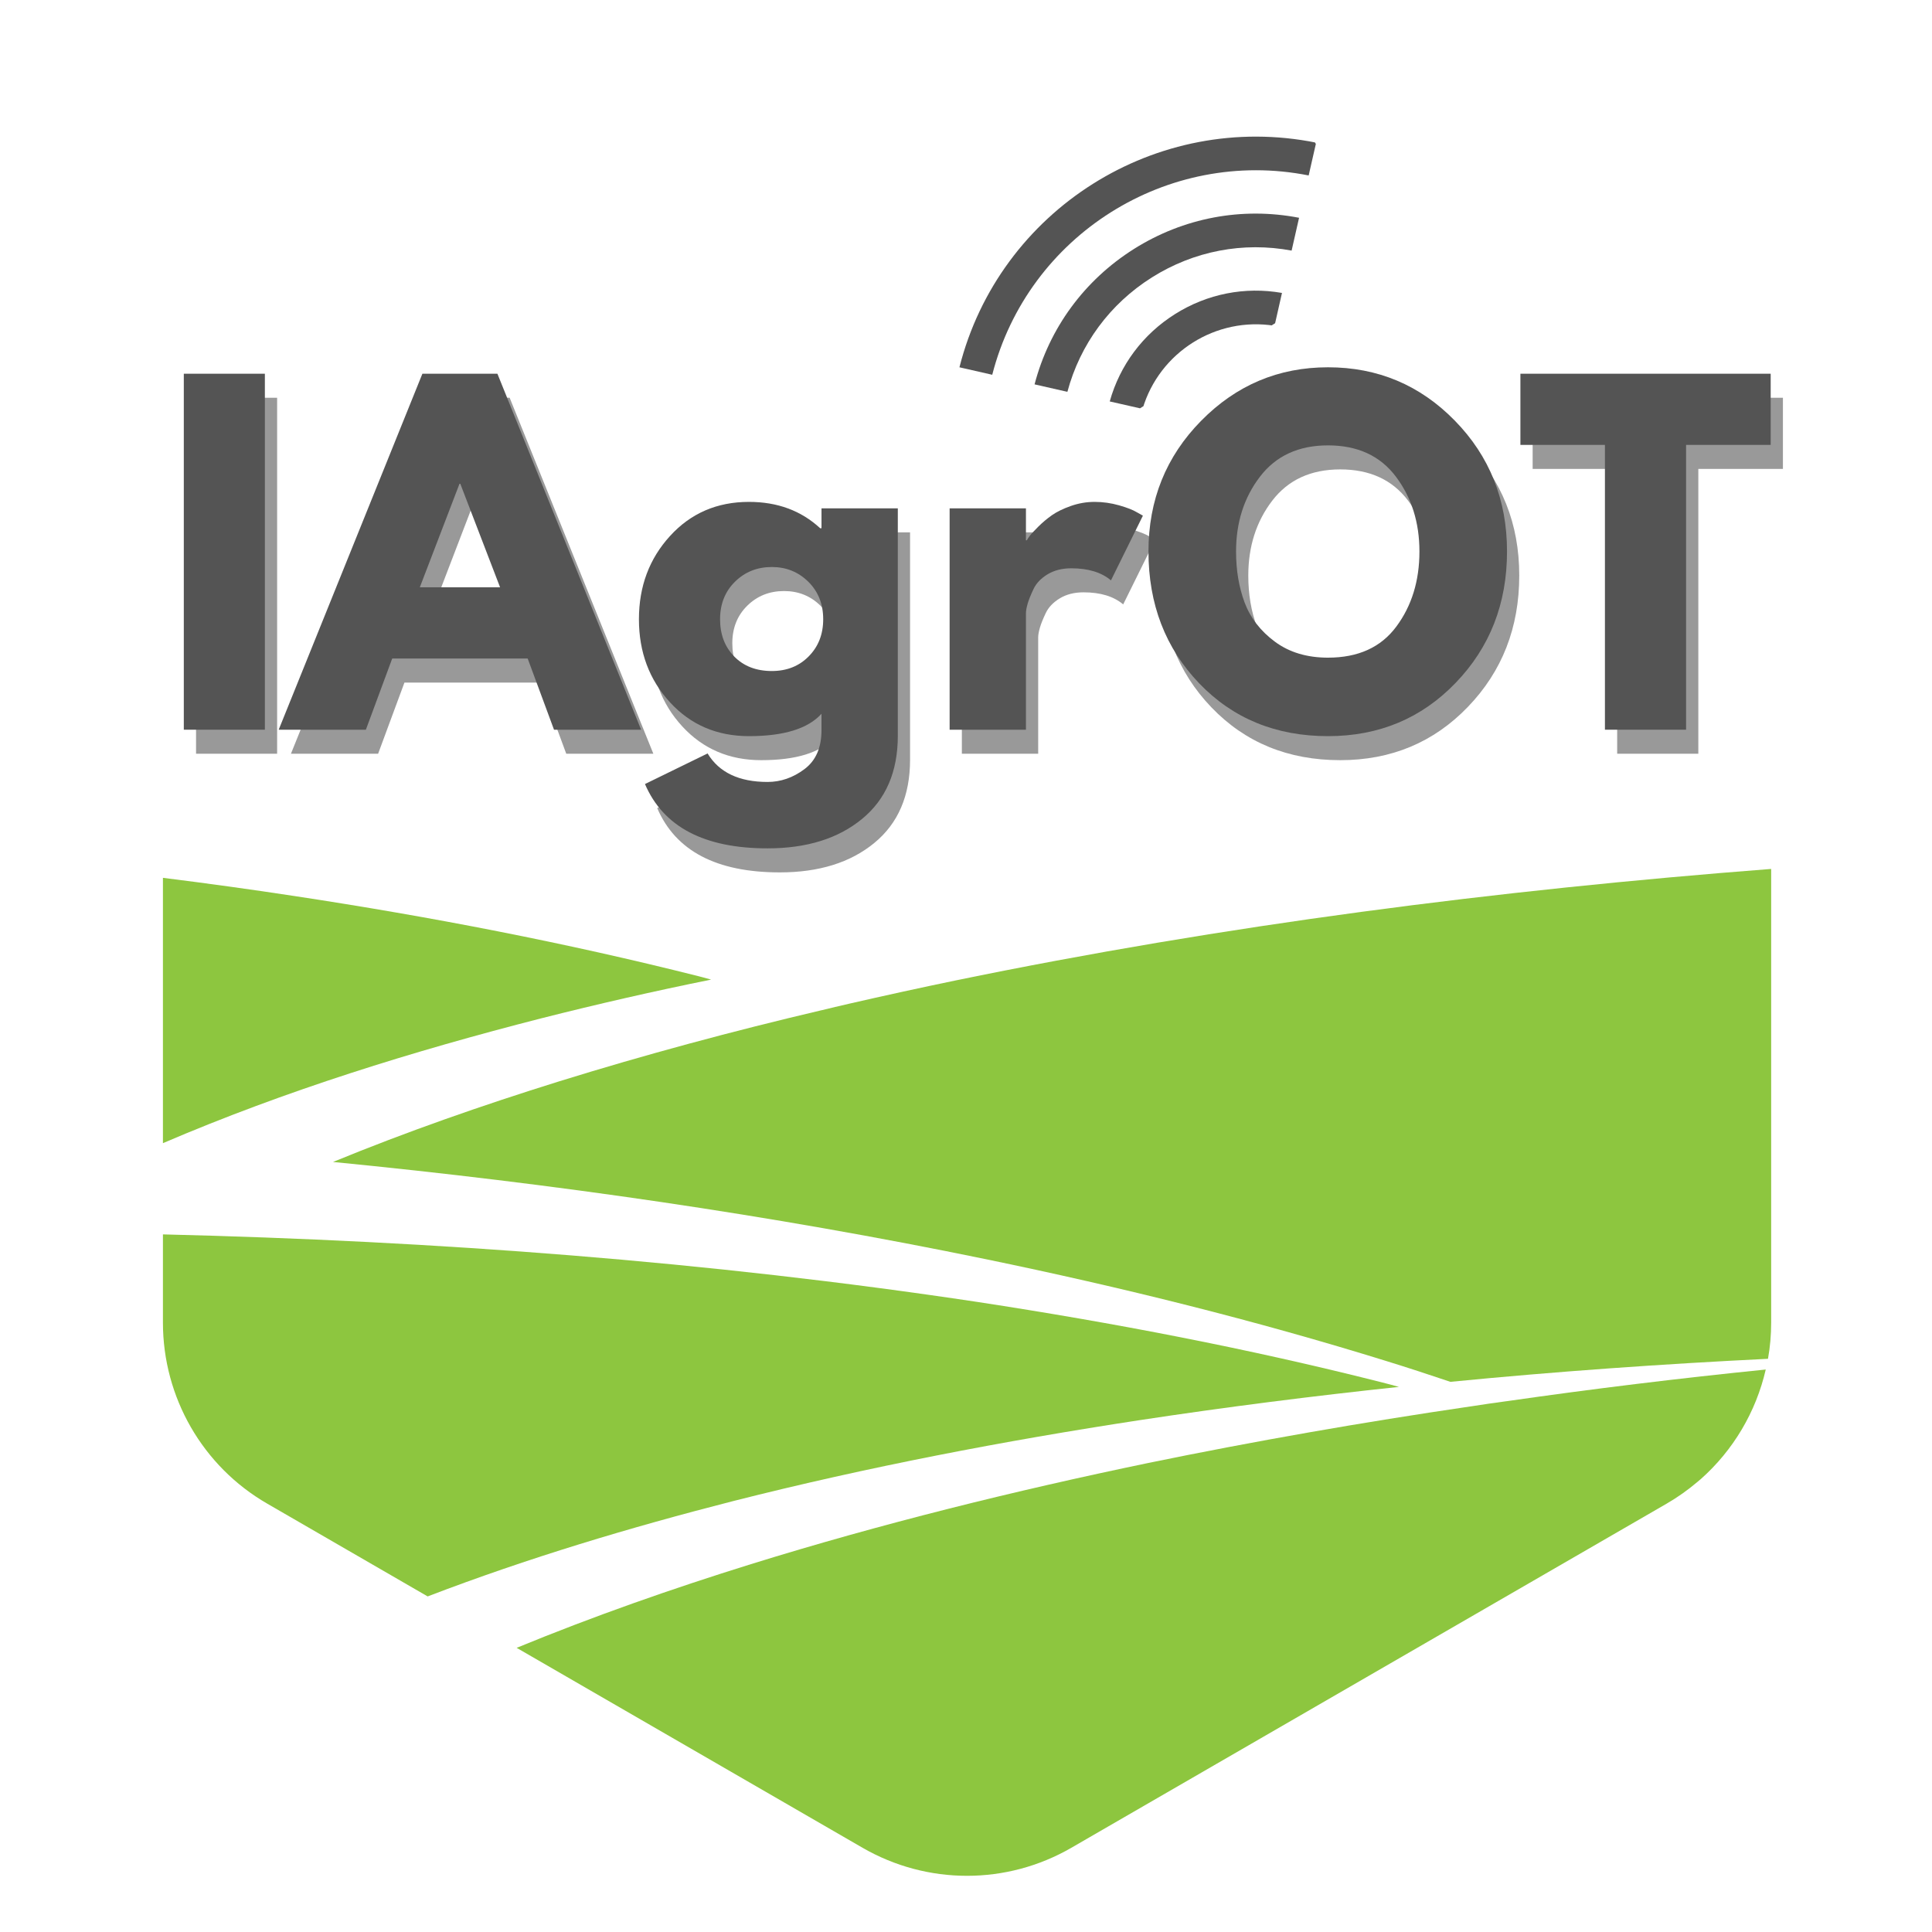 <svg xmlns="http://www.w3.org/2000/svg" xmlns:xlink="http://www.w3.org/1999/xlink" width="500" zoomAndPan="magnify" viewBox="0 0 375 375" height="500" preserveAspectRatio="xMidYMid meet" version="1.0"><defs><g/><clipPath id="f3465c0a6d"><path d="M 31.379 170 L 139 170 L 139 222 L 31.379 222 Z M 31.379 170 " clip-rule="nonzero"/></clipPath><clipPath id="5d3234264b"><path d="M 64 168.668 L 344 168.668 L 344 269 L 64 269 Z M 64 168.668 " clip-rule="nonzero"/></clipPath><clipPath id="c0e334e7a7"><path d="M 31.379 239 L 272 239 L 272 310 L 31.379 310 Z M 31.379 239 " clip-rule="nonzero"/></clipPath><clipPath id="6ed06a1c2a"><path d="M 186 26 L 256 26 L 256 73 L 186 73 Z M 186 26 " clip-rule="nonzero"/></clipPath><clipPath id="d6cbd5398d"><path d="M 174.5 52.875 L 243.672 9.305 L 268.855 49.285 L 199.684 92.855 Z M 174.5 52.875 " clip-rule="nonzero"/></clipPath><clipPath id="fa1617795f"><path d="M 174.5 52.875 L 243.672 9.305 L 268.855 49.285 L 199.684 92.855 Z M 174.5 52.875 " clip-rule="nonzero"/></clipPath><clipPath id="8b5d12e485"><path d="M 200 41 L 253 41 L 253 77 L 200 77 Z M 200 41 " clip-rule="nonzero"/></clipPath><clipPath id="af5e491ad4"><path d="M 174.5 52.875 L 243.672 9.305 L 268.855 49.285 L 199.684 92.855 Z M 174.5 52.875 " clip-rule="nonzero"/></clipPath><clipPath id="c6bc832bf6"><path d="M 174.5 52.875 L 243.672 9.305 L 268.855 49.285 L 199.684 92.855 Z M 174.5 52.875 " clip-rule="nonzero"/></clipPath><clipPath id="53a7f91792"><path d="M 215 56 L 249 56 L 249 80 L 215 80 Z M 215 56 " clip-rule="nonzero"/></clipPath><clipPath id="78f0e68bac"><path d="M 174.5 52.875 L 243.672 9.305 L 268.855 49.285 L 199.684 92.855 Z M 174.5 52.875 " clip-rule="nonzero"/></clipPath><clipPath id="900dbcdfec"><path d="M 174.5 52.875 L 243.672 9.305 L 268.855 49.285 L 199.684 92.855 Z M 174.5 52.875 " clip-rule="nonzero"/></clipPath></defs><g clip-path="url(#f3465c0a6d)"><path fill="#8dc63f" d="M 138.027 190.141 C 126.984 192.371 115.98 194.891 105.027 197.664 C 80.184 204.023 55.504 211.652 31.625 221.887 L 31.625 170.387 C 40.207 171.457 48.793 172.645 57.344 173.949 C 83.598 177.938 109.742 182.969 135.52 189.465 C 136.367 189.688 137.18 189.891 138.027 190.141 Z M 138.027 190.141 " fill-opacity="1" fill-rule="nonzero"/></g><g clip-path="url(#5d3234264b)"><path fill="#8dc63f" d="M 343.781 168.66 L 343.781 256.73 C 343.781 259.105 343.582 261.453 343.164 263.742 C 322.613 264.754 302.062 266.203 281.539 268.211 L 281.512 268.211 C 277.422 266.832 273.352 265.496 269.234 264.223 C 243.66 256.277 217.629 249.836 191.367 244.41 C 149.531 235.789 107.215 229.715 64.637 225.535 C 78.949 219.656 93.625 214.539 108.477 209.906 C 125.25 204.699 142.27 200.125 159.438 196.09 L 159.465 196.09 C 161.211 195.664 162.969 195.238 164.711 194.844 C 171.629 193.258 178.57 191.734 185.516 190.297 C 237.602 179.57 290.598 172.762 343.781 168.66 Z M 343.781 168.66 " fill-opacity="1" fill-rule="nonzero"/></g><g clip-path="url(#c0e334e7a7)"><path fill="#8dc63f" d="M 271.539 269.195 C 254.77 270.973 238.027 273.098 221.312 275.637 C 194.832 279.68 168.434 284.738 142.32 291.355 C 122.328 296.469 102.461 302.41 83.008 309.863 L 51.867 291.855 C 39.332 284.625 31.625 271.223 31.625 256.723 L 31.625 239.594 C 84.473 240.867 137.469 244.828 189.895 252.734 C 216.145 256.75 242.289 261.75 268.066 268.277 C 269.227 268.566 270.383 268.879 271.539 269.195 Z M 271.539 269.195 " fill-opacity="1" fill-rule="nonzero"/></g><path fill="#8dc63f" d="M 342.73 265.824 C 340.84 274.051 336.434 281.484 330.137 287.078 C 329.914 287.25 329.684 287.445 329.461 287.645 C 327.629 289.199 325.652 290.609 323.5 291.855 L 207.957 358.648 C 195.418 365.91 179.98 365.91 167.414 358.648 L 100.281 319.844 C 115.105 313.742 130.352 308.395 145.762 303.598 C 171 295.766 196.809 289.383 222.809 283.977 C 243.562 279.711 264.453 276.059 285.457 272.98 L 285.484 272.98 C 287.801 272.613 290.145 272.277 292.457 271.965 L 292.488 271.965 C 309.199 269.562 325.941 267.523 342.73 265.824 Z M 342.73 265.824 " fill-opacity="1" fill-rule="nonzero"/><g clip-path="url(#6ed06a1c2a)"><g clip-path="url(#d6cbd5398d)"><g clip-path="url(#fa1617795f)"><path fill="#545454" d="M 192.594 72.742 C 196.066 59.195 204.566 48.168 215.621 41.203 C 226.68 34.238 240.297 31.336 254.012 34.055 L 255.461 27.688 C 224.516 21.457 193.973 40.695 186.227 71.293 Z M 192.594 72.742 " fill-opacity="1" fill-rule="nonzero"/></g></g></g><g clip-path="url(#8b5d12e485)"><g clip-path="url(#af5e491ad4)"><g clip-path="url(#c6bc832bf6)"><path fill="#545454" d="M 252.148 42.27 C 241.059 40.129 229.734 42.258 220.105 48.32 C 210.477 54.387 203.668 63.68 200.809 74.605 L 207.18 76.055 C 209.648 66.824 215.434 58.98 223.586 53.844 C 231.738 48.711 241.309 46.883 250.703 48.641 Z M 252.148 42.27 " fill-opacity="1" fill-rule="nonzero"/></g></g></g><g clip-path="url(#53a7f91792)"><g clip-path="url(#78f0e68bac)"><g clip-path="url(#900dbcdfec)"><path fill="#545454" d="M 247.387 63.234 L 248.832 56.859 C 241.633 55.594 234.316 57.031 228.07 60.965 C 221.824 64.898 217.367 70.879 215.398 77.918 L 221.773 79.367 C 223.402 73.855 226.969 69.371 231.547 66.484 C 236.125 63.602 241.715 62.324 247.387 63.234 Z M 247.387 63.234 " fill-opacity="1" fill-rule="nonzero"/></g></g></g><g fill="#000000" fill-opacity="0.4"><g transform="translate(33.022, 146.299)"><g><path d="M 20.766 -69.094 L 20.766 0 L 5.031 0 L 5.031 -69.094 Z M 20.766 -69.094 "/></g></g></g><g fill="#000000" fill-opacity="0.4"><g transform="translate(58.815, 146.299)"><g><path d="M 40.109 -69.094 L 68 0 L 51.094 0 L 45.984 -13.812 L 19.688 -13.812 L 14.578 0 L -2.344 0 L 25.547 -69.094 Z M 40.625 -27.641 L 32.906 -47.734 L 32.75 -47.734 L 25.047 -27.641 Z M 40.625 -27.641 "/></g></g></g><g fill="#000000" fill-opacity="0.4"><g transform="translate(124.47, 146.299)"><g><path d="M 3.094 10.547 L 15.25 4.609 C 17.477 8.297 21.359 10.141 26.891 10.141 C 29.453 10.141 31.836 9.312 34.047 7.656 C 36.254 6.008 37.359 3.484 37.359 0.078 L 37.359 -3.094 C 34.734 -0.195 30.039 1.25 23.281 1.25 C 17.082 1.25 11.973 -0.938 7.953 -5.312 C 3.93 -9.695 1.922 -15.07 1.922 -21.438 C 1.922 -27.801 3.93 -33.188 7.953 -37.594 C 11.973 -42.008 17.082 -44.219 23.281 -44.219 C 28.812 -44.219 33.414 -42.516 37.094 -39.109 L 37.359 -39.109 L 37.359 -42.969 L 52.172 -42.969 L 52.172 1.172 C 52.172 8.148 49.852 13.535 45.219 17.328 C 40.594 21.129 34.484 23.031 26.891 23.031 C 14.598 23.031 6.664 18.867 3.094 10.547 Z M 20.562 -28.719 C 18.633 -26.82 17.672 -24.395 17.672 -21.438 C 17.672 -18.477 18.594 -16.062 20.438 -14.188 C 22.281 -12.32 24.707 -11.391 27.719 -11.391 C 30.625 -11.391 33.008 -12.336 34.875 -14.234 C 36.75 -16.129 37.688 -18.531 37.688 -21.438 C 37.688 -24.395 36.723 -26.82 34.797 -28.719 C 32.867 -30.625 30.508 -31.578 27.719 -31.578 C 24.875 -31.578 22.488 -30.625 20.562 -28.719 Z M 20.562 -28.719 "/></g></g></g><g fill="#000000" fill-opacity="0.4"><g transform="translate(181.667, 146.299)"><g><path d="M 5.031 0 L 5.031 -42.969 L 19.844 -42.969 L 19.844 -36.766 L 20.016 -36.766 C 20.129 -36.984 20.312 -37.258 20.562 -37.594 C 20.812 -37.938 21.352 -38.523 22.188 -39.359 C 23.031 -40.203 23.926 -40.957 24.875 -41.625 C 25.82 -42.289 27.047 -42.891 28.547 -43.422 C 30.055 -43.953 31.598 -44.219 33.172 -44.219 C 34.785 -44.219 36.375 -43.992 37.938 -43.547 C 39.5 -43.098 40.645 -42.648 41.375 -42.203 L 42.547 -41.547 L 36.344 -28.984 C 34.5 -30.547 31.93 -31.328 28.641 -31.328 C 26.859 -31.328 25.32 -30.938 24.031 -30.156 C 22.75 -29.375 21.844 -28.422 21.312 -27.297 C 20.781 -26.18 20.398 -25.234 20.172 -24.453 C 19.953 -23.672 19.844 -23.055 19.844 -22.609 L 19.844 0 Z M 5.031 0 "/></g></g></g><g fill="#000000" fill-opacity="0.4"><g transform="translate(223.371, 146.299)"><g><path d="M 1.922 -34.594 C 1.922 -44.582 5.328 -53.035 12.141 -59.953 C 18.953 -66.879 27.16 -70.344 36.766 -70.344 C 46.422 -70.344 54.625 -66.895 61.375 -60 C 68.133 -53.102 71.516 -44.633 71.516 -34.594 C 71.516 -24.488 68.191 -15.988 61.547 -9.094 C 54.91 -2.195 46.648 1.25 36.766 1.25 C 26.66 1.25 18.328 -2.164 11.766 -9 C 5.203 -15.844 1.922 -24.375 1.922 -34.594 Z M 18.922 -34.594 C 18.922 -30.957 19.477 -27.645 20.594 -24.656 C 21.719 -21.676 23.676 -19.148 26.469 -17.078 C 29.258 -15.016 32.691 -13.984 36.766 -13.984 C 42.629 -13.984 47.051 -15.992 50.031 -20.016 C 53.02 -24.035 54.516 -28.895 54.516 -34.594 C 54.516 -40.227 52.992 -45.066 49.953 -49.109 C 46.91 -53.16 42.516 -55.188 36.766 -55.188 C 31.066 -55.188 26.664 -53.16 23.562 -49.109 C 20.469 -45.066 18.922 -40.227 18.922 -34.594 Z M 18.922 -34.594 "/></g></g></g><g fill="#000000" fill-opacity="0.4"><g transform="translate(296.815, 146.299)"><g><path d="M 0.672 -55.281 L 0.672 -69.094 L 49.25 -69.094 L 49.25 -55.281 L 32.828 -55.281 L 32.828 0 L 17.078 0 L 17.078 -55.281 Z M 0.672 -55.281 "/></g></g></g><g fill="#545454" fill-opacity="1"><g transform="translate(30.646, 141.635)"><g><path d="M 20.766 -69.094 L 20.766 0 L 5.031 0 L 5.031 -69.094 Z M 20.766 -69.094 "/></g></g></g><g fill="#545454" fill-opacity="1"><g transform="translate(56.439, 141.635)"><g><path d="M 40.109 -69.094 L 68 0 L 51.094 0 L 45.984 -13.812 L 19.688 -13.812 L 14.578 0 L -2.344 0 L 25.547 -69.094 Z M 40.625 -27.641 L 32.906 -47.734 L 32.75 -47.734 L 25.047 -27.641 Z M 40.625 -27.641 "/></g></g></g><g fill="#545454" fill-opacity="1"><g transform="translate(122.094, 141.635)"><g><path d="M 3.094 10.547 L 15.25 4.609 C 17.477 8.297 21.359 10.141 26.891 10.141 C 29.453 10.141 31.836 9.312 34.047 7.656 C 36.254 6.008 37.359 3.484 37.359 0.078 L 37.359 -3.094 C 34.734 -0.195 30.039 1.25 23.281 1.25 C 17.082 1.25 11.973 -0.938 7.953 -5.312 C 3.93 -9.695 1.922 -15.07 1.922 -21.438 C 1.922 -27.801 3.93 -33.188 7.953 -37.594 C 11.973 -42.008 17.082 -44.219 23.281 -44.219 C 28.812 -44.219 33.414 -42.516 37.094 -39.109 L 37.359 -39.109 L 37.359 -42.969 L 52.172 -42.969 L 52.172 1.172 C 52.172 8.148 49.852 13.535 45.219 17.328 C 40.594 21.129 34.484 23.031 26.891 23.031 C 14.598 23.031 6.664 18.867 3.094 10.547 Z M 20.562 -28.719 C 18.633 -26.82 17.672 -24.395 17.672 -21.438 C 17.672 -18.477 18.594 -16.062 20.438 -14.188 C 22.281 -12.32 24.707 -11.391 27.719 -11.391 C 30.625 -11.391 33.008 -12.336 34.875 -14.234 C 36.75 -16.129 37.688 -18.531 37.688 -21.438 C 37.688 -24.395 36.723 -26.82 34.797 -28.719 C 32.867 -30.625 30.508 -31.578 27.719 -31.578 C 24.875 -31.578 22.488 -30.625 20.562 -28.719 Z M 20.562 -28.719 "/></g></g></g><g fill="#545454" fill-opacity="1"><g transform="translate(179.291, 141.635)"><g><path d="M 5.031 0 L 5.031 -42.969 L 19.844 -42.969 L 19.844 -36.766 L 20.016 -36.766 C 20.129 -36.984 20.312 -37.258 20.562 -37.594 C 20.812 -37.938 21.352 -38.523 22.188 -39.359 C 23.031 -40.203 23.926 -40.957 24.875 -41.625 C 25.82 -42.289 27.047 -42.891 28.547 -43.422 C 30.055 -43.953 31.598 -44.219 33.172 -44.219 C 34.785 -44.219 36.375 -43.992 37.938 -43.547 C 39.5 -43.098 40.645 -42.648 41.375 -42.203 L 42.547 -41.547 L 36.344 -28.984 C 34.5 -30.547 31.93 -31.328 28.641 -31.328 C 26.859 -31.328 25.32 -30.938 24.031 -30.156 C 22.75 -29.375 21.844 -28.422 21.312 -27.297 C 20.781 -26.18 20.398 -25.234 20.172 -24.453 C 19.953 -23.672 19.844 -23.055 19.844 -22.609 L 19.844 0 Z M 5.031 0 "/></g></g></g><g fill="#545454" fill-opacity="1"><g transform="translate(220.995, 141.635)"><g><path d="M 1.922 -34.594 C 1.922 -44.582 5.328 -53.035 12.141 -59.953 C 18.953 -66.879 27.16 -70.344 36.766 -70.344 C 46.422 -70.344 54.625 -66.895 61.375 -60 C 68.133 -53.102 71.516 -44.633 71.516 -34.594 C 71.516 -24.488 68.191 -15.988 61.547 -9.094 C 54.91 -2.195 46.648 1.25 36.766 1.25 C 26.66 1.25 18.328 -2.164 11.766 -9 C 5.203 -15.844 1.922 -24.375 1.922 -34.594 Z M 18.922 -34.594 C 18.922 -30.957 19.477 -27.645 20.594 -24.656 C 21.719 -21.676 23.676 -19.148 26.469 -17.078 C 29.258 -15.016 32.691 -13.984 36.766 -13.984 C 42.629 -13.984 47.051 -15.992 50.031 -20.016 C 53.02 -24.035 54.516 -28.895 54.516 -34.594 C 54.516 -40.227 52.992 -45.066 49.953 -49.109 C 46.91 -53.16 42.516 -55.188 36.766 -55.188 C 31.066 -55.188 26.664 -53.16 23.562 -49.109 C 20.469 -45.066 18.922 -40.227 18.922 -34.594 Z M 18.922 -34.594 "/></g></g></g><g fill="#545454" fill-opacity="1"><g transform="translate(294.438, 141.635)"><g><path d="M 0.672 -55.281 L 0.672 -69.094 L 49.25 -69.094 L 49.25 -55.281 L 32.828 -55.281 L 32.828 0 L 17.078 0 L 17.078 -55.281 Z M 0.672 -55.281 "/></g></g></g></svg>